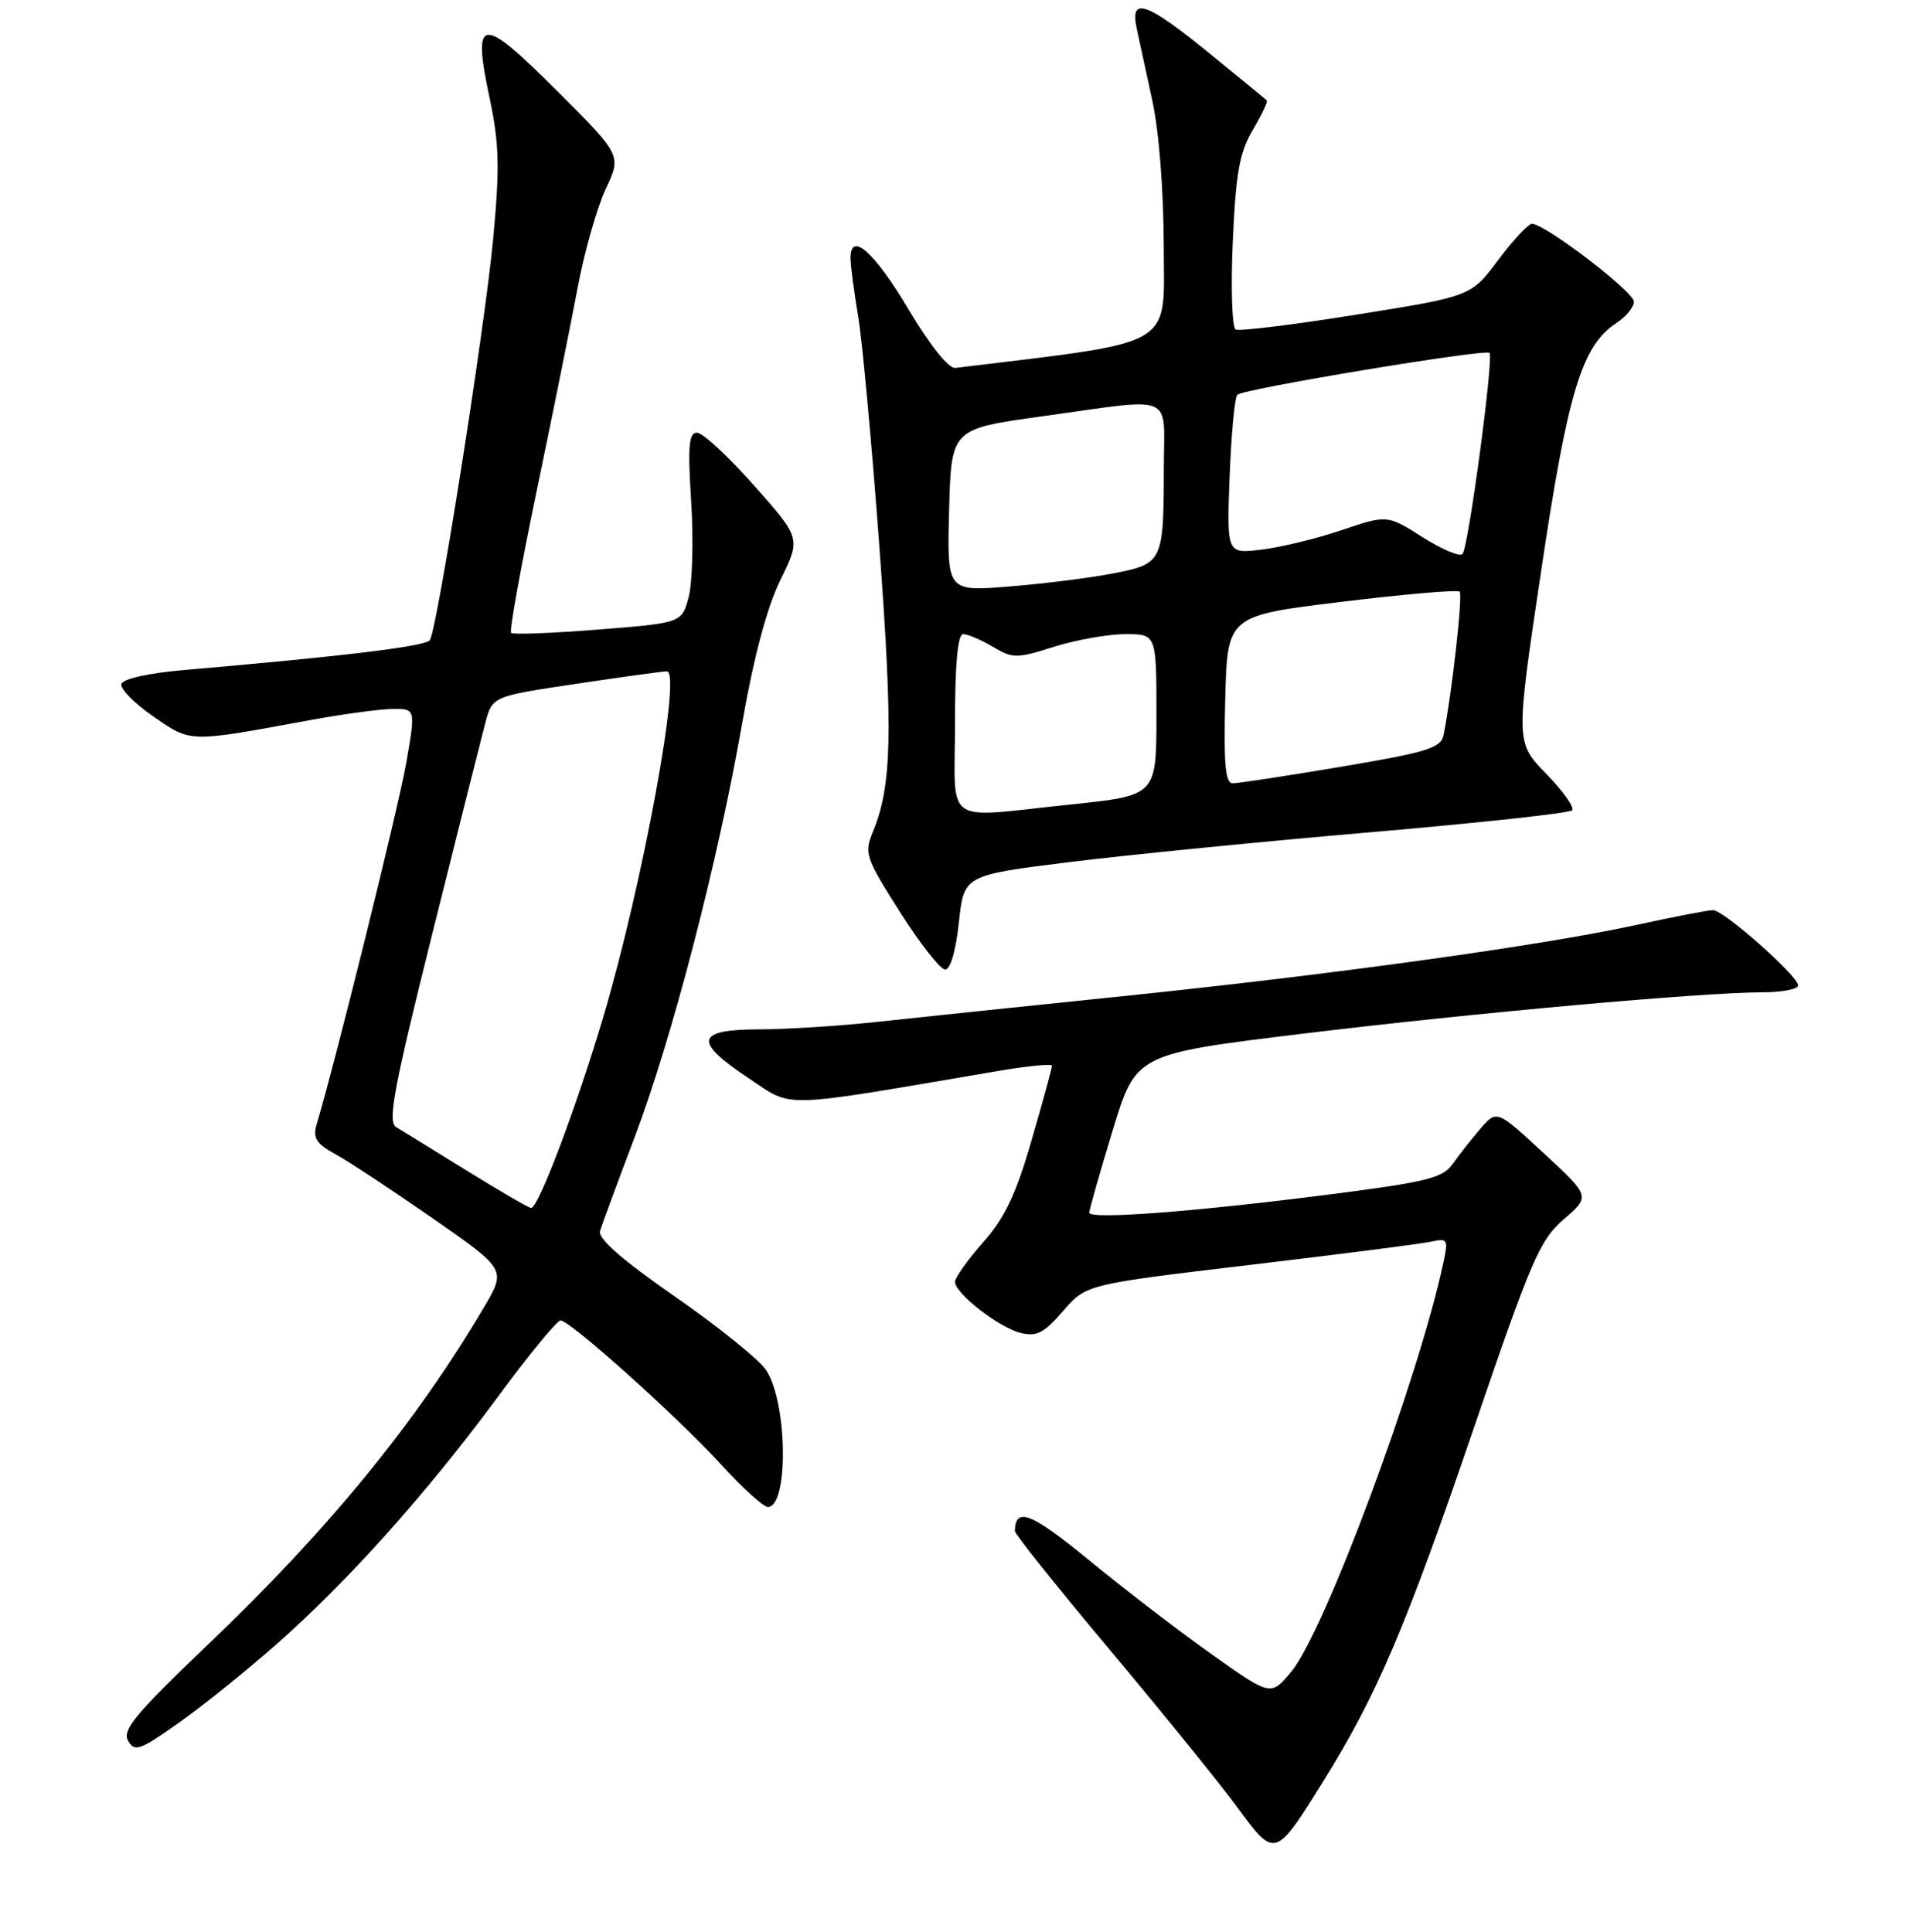 <?xml version="1.0" encoding="UTF-8" standalone="no"?>
<!DOCTYPE svg PUBLIC "-//W3C//DTD SVG 1.1//EN" "http://www.w3.org/Graphics/SVG/1.1/DTD/svg11.dtd" >
<svg xmlns="http://www.w3.org/2000/svg" xmlns:xlink="http://www.w3.org/1999/xlink" version="1.1" viewBox="0 0 256 259">
 <g >
 <path fill="currentColor"
d=" M 177.45 238.62 C 184.56 227.18 188.45 218.06 197.51 191.50 C 205.25 168.82 206.37 166.22 209.60 163.43 C 213.16 160.36 213.16 160.36 206.89 154.56 C 200.61 148.75 200.61 148.75 198.40 151.32 C 197.19 152.73 195.51 154.86 194.69 156.04 C 193.39 157.89 191.18 158.44 178.58 160.06 C 160.12 162.43 146.00 163.50 146.00 162.55 C 146.00 162.14 147.41 157.19 149.13 151.54 C 152.25 141.28 152.25 141.28 174.60 138.56 C 197.66 135.76 227.91 133.04 236.25 133.01 C 238.86 133.01 241.00 132.59 241.00 132.09 C 241.00 130.82 231.04 122.00 229.60 122.00 C 228.94 122.00 224.37 122.88 219.44 123.96 C 206.76 126.73 178.92 130.59 150.69 133.51 C 137.38 134.88 122.45 136.44 117.50 136.98 C 112.55 137.52 105.46 137.97 101.75 137.98 C 93.20 138.00 92.89 139.58 100.42 144.58 C 106.40 148.55 104.04 148.62 133.75 143.56 C 137.74 142.88 141.00 142.56 141.00 142.86 C 141.00 143.16 139.78 147.63 138.28 152.80 C 136.19 160.05 134.70 163.20 131.78 166.51 C 129.70 168.87 128.00 171.26 128.00 171.81 C 128.00 173.37 133.84 177.92 136.77 178.66 C 138.94 179.20 139.92 178.70 142.48 175.74 C 145.57 172.16 145.57 172.16 167.54 169.55 C 179.62 168.12 190.55 166.72 191.84 166.43 C 194.02 165.95 194.13 166.14 193.47 169.21 C 190.14 184.80 177.52 218.75 173.07 224.08 C 170.33 227.37 170.33 227.37 162.41 221.75 C 158.06 218.67 150.68 213.00 146.00 209.16 C 138.22 202.77 136.09 201.93 136.02 205.22 C 136.01 205.62 141.76 212.82 148.81 221.22 C 155.85 229.62 163.53 239.11 165.88 242.31 C 170.90 249.14 170.91 249.14 177.45 238.62 Z  M 37.00 220.45 C 46.61 211.99 57.17 200.20 66.72 187.25 C 70.87 181.61 74.66 177.00 75.13 177.00 C 76.42 177.00 90.79 189.90 96.68 196.34 C 99.52 199.45 102.33 202.00 102.91 202.00 C 105.72 202.00 105.56 188.03 102.70 183.67 C 101.79 182.28 96.30 177.85 90.50 173.82 C 83.37 168.87 80.10 166.01 80.42 165.00 C 80.67 164.18 82.75 158.55 85.04 152.50 C 90.07 139.21 96.20 115.62 99.46 97.01 C 101.04 88.01 102.80 81.41 104.60 77.74 C 107.34 72.15 107.34 72.15 101.07 65.08 C 97.62 61.18 94.18 58.00 93.42 58.00 C 92.32 58.00 92.17 59.80 92.64 67.25 C 92.96 72.34 92.81 78.08 92.31 80.00 C 91.38 83.50 91.38 83.50 80.16 84.39 C 73.99 84.88 68.74 85.08 68.50 84.83 C 68.26 84.59 69.79 76.09 71.90 65.95 C 74.02 55.80 76.49 43.53 77.40 38.68 C 78.31 33.83 80.01 27.83 81.18 25.34 C 83.31 20.82 83.31 20.82 74.67 12.19 C 64.45 1.97 63.28 2.08 65.60 13.04 C 66.92 19.28 67.00 22.38 66.10 32.00 C 65.00 43.81 58.64 84.15 57.62 85.80 C 57.11 86.63 46.27 87.95 24.58 89.82 C 20.01 90.21 16.50 90.99 16.28 91.66 C 16.06 92.30 17.99 94.27 20.55 96.04 C 25.68 99.56 25.14 99.55 41.50 96.54 C 45.90 95.73 50.90 95.05 52.61 95.03 C 55.71 95.00 55.71 95.00 54.45 102.25 C 53.42 108.16 45.03 142.04 42.44 150.73 C 41.90 152.54 42.39 153.30 44.99 154.73 C 46.76 155.70 52.63 159.58 58.03 163.33 C 67.85 170.17 67.85 170.17 64.88 175.21 C 55.73 190.73 43.97 205.10 27.77 220.54 C 18.22 229.66 16.36 231.89 17.16 233.31 C 18.02 234.87 18.70 234.64 23.81 231.04 C 26.94 228.85 32.88 224.08 37.00 220.45 Z  M 128.52 123.65 C 129.20 117.31 129.20 117.31 143.35 115.56 C 151.13 114.59 169.32 112.79 183.77 111.55 C 198.22 110.31 210.34 108.99 210.71 108.62 C 211.08 108.26 209.52 106.06 207.25 103.73 C 203.13 99.50 203.13 99.50 206.55 76.61 C 210.13 52.56 212.01 46.35 216.61 43.33 C 217.93 42.47 219.00 41.17 219.00 40.44 C 219.00 39.11 207.07 30.00 205.34 30.00 C 204.84 30.00 202.79 32.19 200.80 34.86 C 197.17 39.72 197.17 39.72 181.84 42.17 C 173.40 43.53 166.10 44.42 165.62 44.17 C 165.13 43.92 164.96 38.63 165.23 32.42 C 165.64 23.21 166.13 20.44 167.91 17.43 C 169.10 15.41 169.95 13.62 169.79 13.46 C 169.63 13.30 166.14 10.43 162.03 7.09 C 153.66 0.27 151.43 -0.50 152.34 3.75 C 152.66 5.26 153.61 9.65 154.45 13.50 C 155.35 17.65 155.97 25.63 155.98 33.12 C 156.00 46.81 157.96 45.67 128.03 49.32 C 127.15 49.43 124.61 46.24 121.79 41.50 C 117.19 33.76 114.00 30.94 114.00 34.59 C 114.00 35.55 114.46 39.07 115.02 42.42 C 115.58 45.76 116.87 59.75 117.88 73.50 C 119.70 98.30 119.54 105.34 116.98 111.53 C 115.80 114.38 116.02 115.00 120.62 122.24 C 123.30 126.47 126.03 129.94 126.67 129.96 C 127.38 129.99 128.11 127.48 128.52 123.65 Z  M 62.50 156.88 C 58.10 154.15 53.87 151.54 53.09 151.08 C 51.93 150.39 52.76 145.93 57.89 125.37 C 61.30 111.69 64.52 98.89 65.04 96.92 C 65.99 93.34 65.99 93.34 77.24 91.66 C 83.43 90.73 88.90 89.98 89.39 89.99 C 91.39 90.01 86.12 118.59 80.85 136.34 C 77.24 148.49 72.12 162.03 71.18 161.92 C 70.80 161.87 66.90 159.60 62.50 156.88 Z  M 128.00 97.00 C 128.00 88.97 128.36 85.00 129.10 85.00 C 129.70 85.00 131.48 85.76 133.06 86.69 C 135.75 88.29 136.25 88.29 141.30 86.69 C 144.26 85.76 148.55 85.00 150.84 85.00 C 155.00 85.00 155.00 85.00 155.00 95.82 C 155.00 106.63 155.00 106.63 143.64 107.82 C 126.09 109.64 128.00 110.96 128.00 97.00 Z  M 164.22 93.76 C 164.50 82.53 164.50 82.53 179.82 80.67 C 188.25 79.64 195.36 79.03 195.64 79.31 C 196.08 79.74 194.59 93.02 193.49 98.51 C 193.13 100.26 191.36 100.82 179.79 102.77 C 172.48 104.00 165.92 105.00 165.22 105.00 C 164.23 105.00 164.00 102.39 164.22 93.76 Z  M 127.21 68.40 C 127.50 57.50 127.50 57.50 139.50 55.83 C 157.83 53.29 156.00 52.52 155.99 62.75 C 155.97 75.34 155.86 75.58 149.16 76.87 C 146.05 77.47 139.77 78.26 135.21 78.62 C 126.93 79.29 126.93 79.29 127.21 68.40 Z  M 190.66 72.00 C 185.93 69.00 185.93 69.00 179.80 71.07 C 176.43 72.20 171.59 73.38 169.04 73.68 C 164.42 74.23 164.42 74.23 164.81 63.86 C 165.03 58.16 165.49 53.24 165.85 52.91 C 166.73 52.11 199.08 46.74 199.64 47.30 C 200.23 47.90 196.83 73.29 196.03 74.25 C 195.68 74.67 193.27 73.65 190.66 72.00 Z "/>
</g>
</svg>
